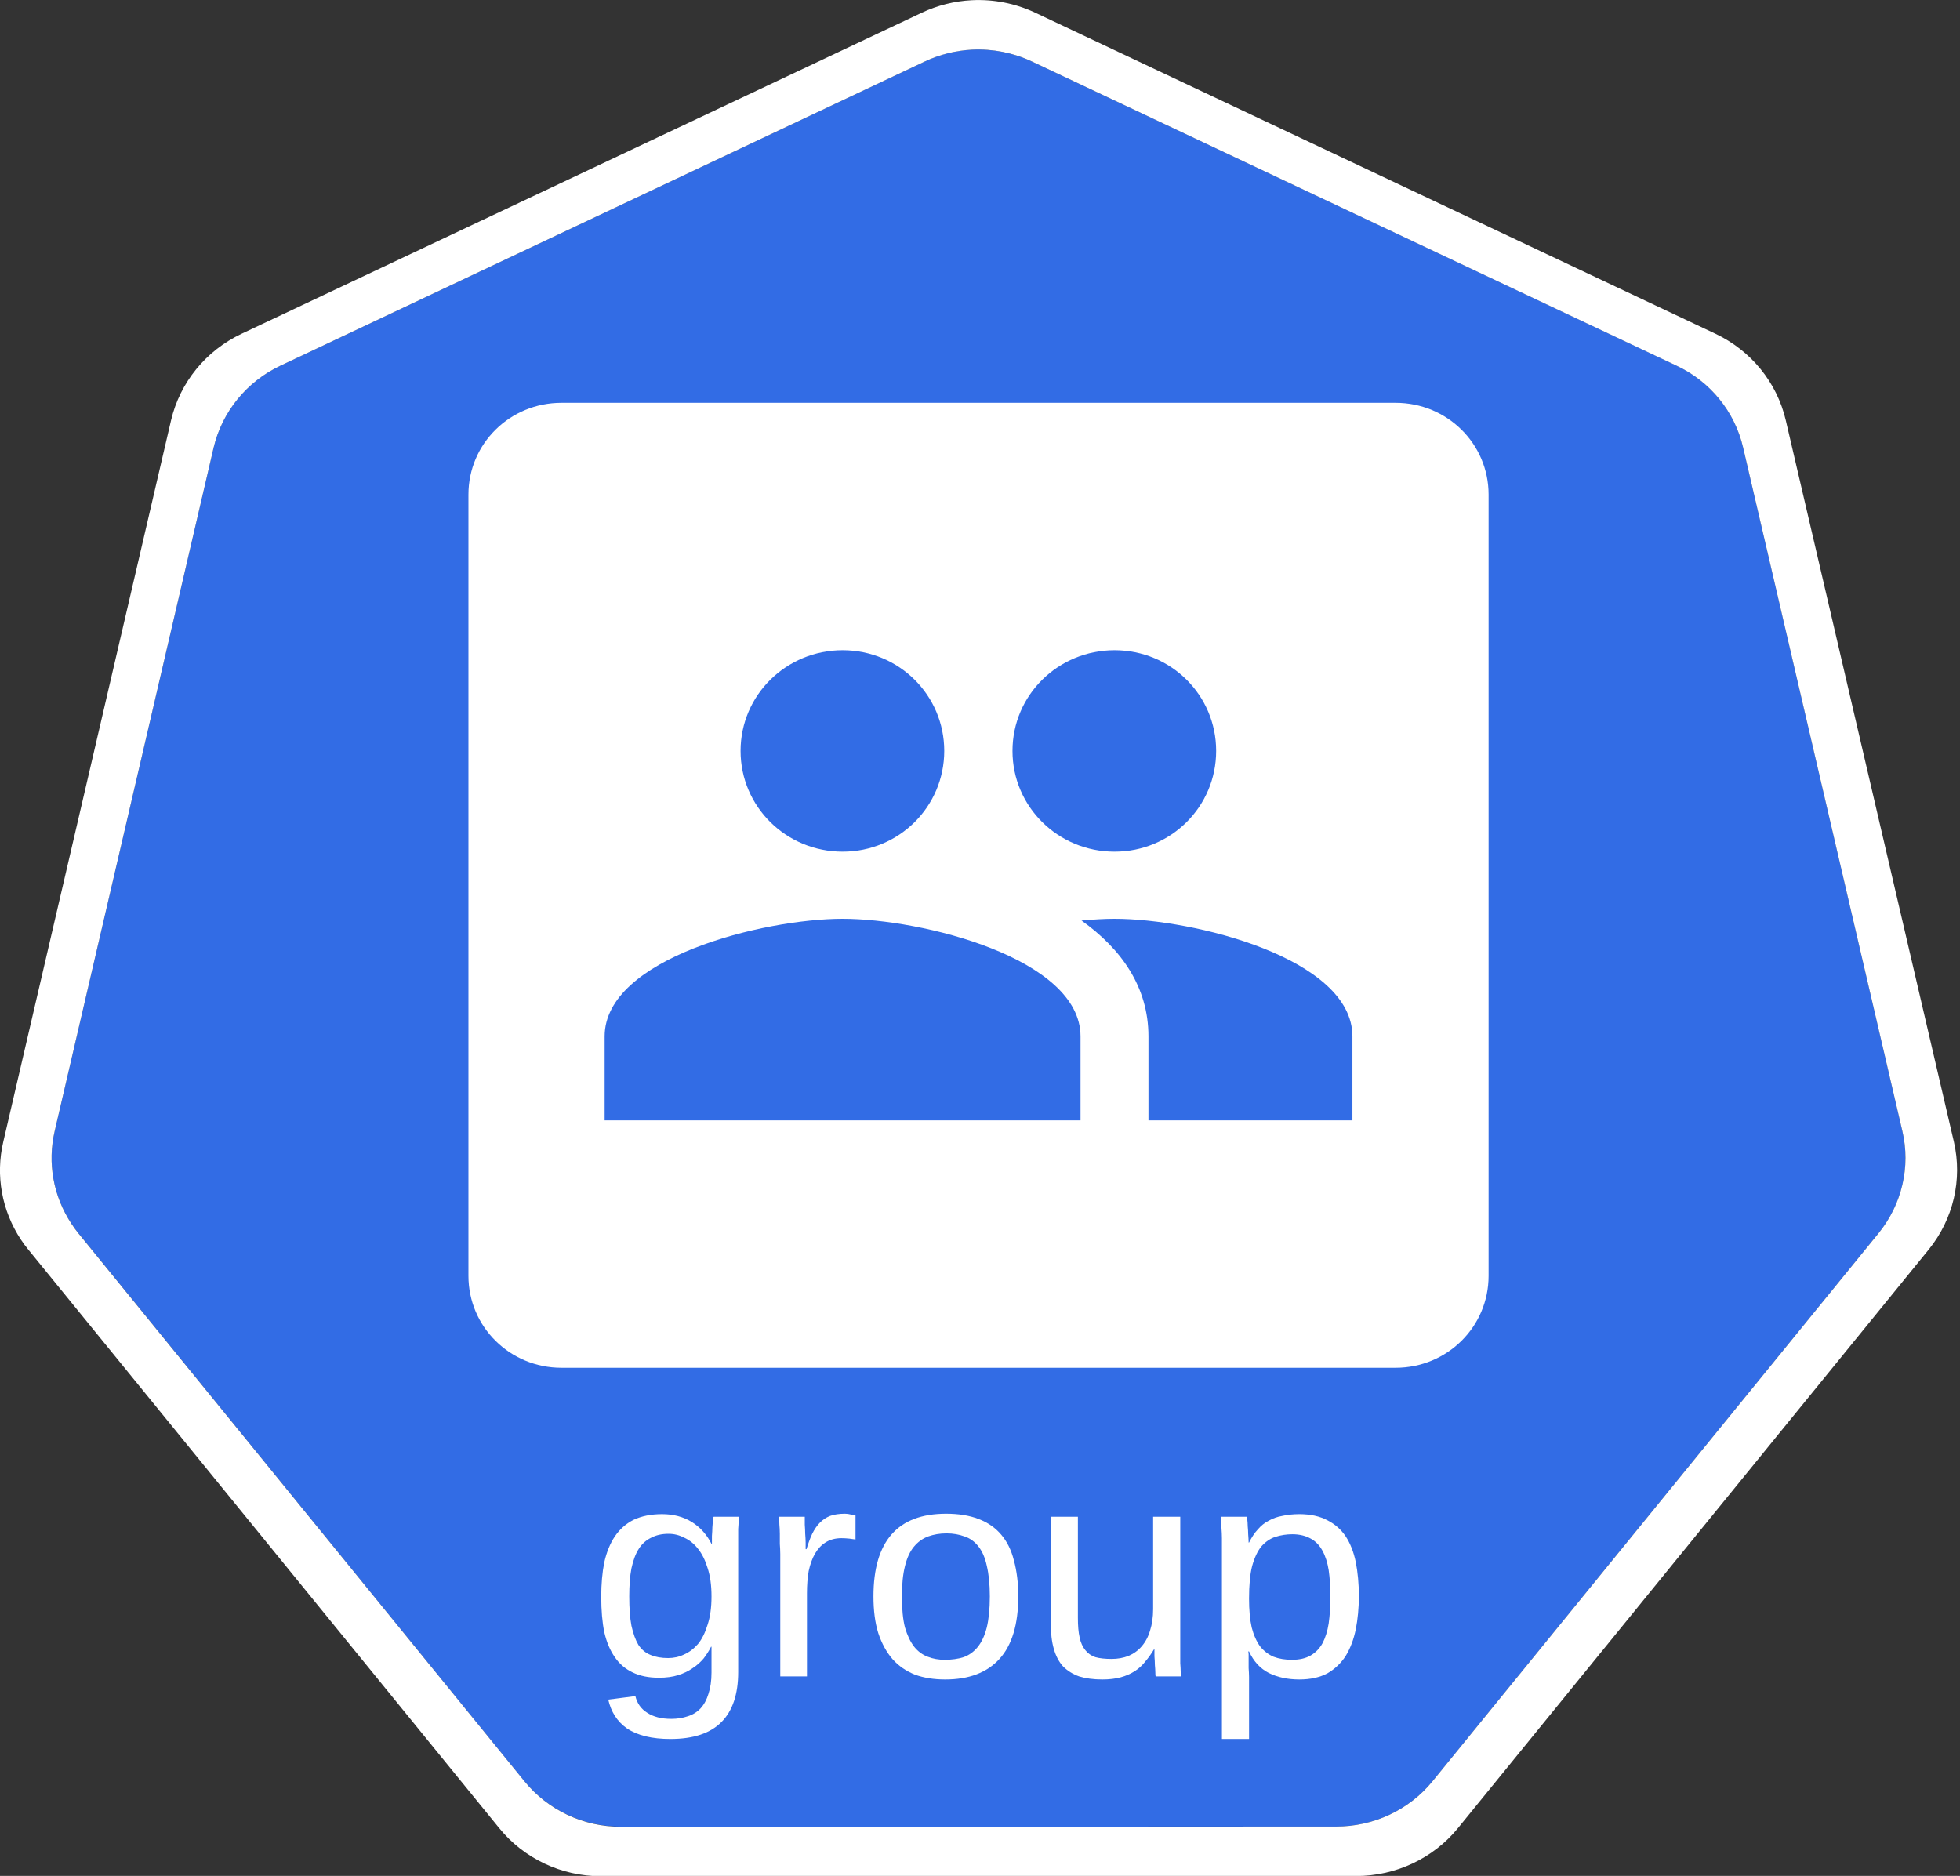 <?xml version="1.0" encoding="UTF-8"?>
<svg xmlns="http://www.w3.org/2000/svg" xmlns:xlink="http://www.w3.org/1999/xlink" width="70pt" height="67pt" viewBox="0 0 70 67" version="1.1">
<rect x="0" y="0" width="70" height="67" fill="#333333" stroke="none"/>
<defs>
<g>
<symbol overflow="visible" id="glyph0-0">
<path style="stroke:none;" d="M 0.359 0 L 0.359 -7.203 L 3.266 -7.203 L 3.266 0 Z M 0.719 -0.359 L 2.906 -0.359 L 2.906 -6.844 L 0.719 -6.844 Z M 0.719 -0.359 "/>
</symbol>
<symbol overflow="visible" id="glyph0-1">
<path style="stroke:none;" d="M 2.922 2.234 C 2.598 2.234 2.305 2.203 2.047 2.141 C 1.785 2.078 1.562 1.984 1.375 1.859 C 1.195 1.734 1.051 1.582 0.938 1.406 C 0.832 1.238 0.754 1.047 0.703 0.828 L 1.672 0.703 C 1.734 0.961 1.875 1.16 2.094 1.297 C 2.312 1.441 2.598 1.516 2.953 1.516 C 3.172 1.516 3.367 1.484 3.547 1.422 C 3.723 1.367 3.875 1.273 4 1.141 C 4.125 1.004 4.219 0.832 4.281 0.625 C 4.352 0.414 4.391 0.16 4.391 -0.141 L 4.391 -1.062 L 4.375 -1.062 C 4.301 -0.914 4.211 -0.773 4.109 -0.641 C 4.004 -0.516 3.875 -0.398 3.719 -0.297 C 3.57 -0.191 3.398 -0.109 3.203 -0.047 C 3.004 0.016 2.773 0.047 2.516 0.047 C 2.148 0.047 1.836 -0.016 1.578 -0.141 C 1.316 -0.266 1.102 -0.445 0.938 -0.688 C 0.77 -0.926 0.645 -1.223 0.562 -1.578 C 0.488 -1.941 0.453 -2.363 0.453 -2.844 C 0.453 -3.301 0.488 -3.711 0.562 -4.078 C 0.645 -4.441 0.77 -4.75 0.938 -5 C 1.113 -5.258 1.336 -5.457 1.609 -5.594 C 1.891 -5.727 2.227 -5.797 2.625 -5.797 C 3.031 -5.797 3.383 -5.703 3.688 -5.516 C 3.988 -5.328 4.223 -5.066 4.391 -4.734 L 4.406 -4.734 C 4.406 -4.816 4.406 -4.91 4.406 -5.016 C 4.414 -5.129 4.422 -5.234 4.422 -5.328 C 4.43 -5.43 4.438 -5.516 4.438 -5.578 C 4.445 -5.648 4.457 -5.691 4.469 -5.703 L 5.375 -5.703 C 5.375 -5.672 5.367 -5.617 5.359 -5.547 C 5.359 -5.473 5.352 -5.379 5.344 -5.266 C 5.344 -5.16 5.344 -5.047 5.344 -4.922 C 5.344 -4.797 5.344 -4.66 5.344 -4.516 L 5.344 -0.156 C 5.344 0.633 5.145 1.227 4.75 1.625 C 4.352 2.031 3.742 2.234 2.922 2.234 Z M 4.391 -2.859 C 4.391 -3.254 4.344 -3.594 4.25 -3.875 C 4.164 -4.156 4.051 -4.383 3.906 -4.562 C 3.77 -4.738 3.609 -4.867 3.422 -4.953 C 3.242 -5.047 3.055 -5.094 2.859 -5.094 C 2.617 -5.094 2.41 -5.047 2.234 -4.953 C 2.055 -4.867 1.91 -4.738 1.797 -4.562 C 1.68 -4.383 1.594 -4.148 1.531 -3.859 C 1.477 -3.578 1.453 -3.242 1.453 -2.859 C 1.453 -2.441 1.477 -2.094 1.531 -1.812 C 1.594 -1.531 1.676 -1.301 1.781 -1.125 C 1.895 -0.957 2.039 -0.836 2.219 -0.766 C 2.395 -0.691 2.602 -0.656 2.844 -0.656 C 3.039 -0.656 3.227 -0.695 3.406 -0.781 C 3.594 -0.863 3.758 -0.988 3.906 -1.156 C 4.051 -1.332 4.164 -1.562 4.25 -1.844 C 4.344 -2.125 4.391 -2.461 4.391 -2.859 Z M 4.391 -2.859 "/>
</symbol>
<symbol overflow="visible" id="glyph0-2">
<path style="stroke:none;" d="M 0.766 0 L 0.766 -4.375 C 0.766 -4.5 0.758 -4.617 0.75 -4.734 C 0.75 -4.859 0.75 -4.977 0.75 -5.094 C 0.75 -5.219 0.742 -5.328 0.734 -5.422 C 0.734 -5.523 0.727 -5.617 0.719 -5.703 L 1.641 -5.703 C 1.641 -5.617 1.641 -5.523 1.641 -5.422 C 1.648 -5.316 1.656 -5.207 1.656 -5.094 C 1.664 -4.988 1.672 -4.883 1.672 -4.781 C 1.672 -4.688 1.672 -4.609 1.672 -4.547 L 1.703 -4.547 C 1.766 -4.754 1.832 -4.938 1.906 -5.094 C 1.988 -5.258 2.082 -5.395 2.188 -5.5 C 2.289 -5.602 2.41 -5.68 2.547 -5.734 C 2.691 -5.785 2.867 -5.812 3.078 -5.812 C 3.148 -5.812 3.223 -5.801 3.297 -5.781 C 3.367 -5.77 3.422 -5.758 3.453 -5.75 L 3.453 -4.891 C 3.391 -4.898 3.316 -4.91 3.234 -4.922 C 3.148 -4.93 3.055 -4.938 2.953 -4.938 C 2.723 -4.938 2.531 -4.883 2.375 -4.781 C 2.227 -4.688 2.102 -4.551 2 -4.375 C 1.906 -4.207 1.832 -4.004 1.781 -3.766 C 1.738 -3.523 1.719 -3.258 1.719 -2.969 L 1.719 0 Z M 0.766 0 "/>
</symbol>
<symbol overflow="visible" id="glyph0-3">
<path style="stroke:none;" d="M 5.625 -2.859 C 5.625 -1.859 5.398 -1.113 4.953 -0.625 C 4.504 -0.133 3.859 0.109 3.016 0.109 C 2.609 0.109 2.25 0.051 1.938 -0.062 C 1.625 -0.188 1.359 -0.367 1.141 -0.609 C 0.922 -0.859 0.75 -1.172 0.625 -1.547 C 0.508 -1.922 0.453 -2.359 0.453 -2.859 C 0.453 -4.828 1.316 -5.812 3.047 -5.812 C 3.492 -5.812 3.879 -5.75 4.203 -5.625 C 4.535 -5.5 4.805 -5.312 5.016 -5.062 C 5.223 -4.82 5.375 -4.516 5.469 -4.141 C 5.57 -3.773 5.625 -3.348 5.625 -2.859 Z M 4.609 -2.859 C 4.609 -3.297 4.57 -3.66 4.5 -3.953 C 4.438 -4.242 4.336 -4.473 4.203 -4.641 C 4.066 -4.816 3.898 -4.938 3.703 -5 C 3.516 -5.07 3.301 -5.109 3.062 -5.109 C 2.82 -5.109 2.602 -5.07 2.406 -5 C 2.207 -4.926 2.035 -4.801 1.891 -4.625 C 1.754 -4.457 1.648 -4.227 1.578 -3.938 C 1.504 -3.645 1.469 -3.285 1.469 -2.859 C 1.469 -2.41 1.504 -2.039 1.578 -1.75 C 1.66 -1.469 1.77 -1.238 1.906 -1.062 C 2.039 -0.895 2.203 -0.773 2.391 -0.703 C 2.578 -0.629 2.781 -0.594 3 -0.594 C 3.25 -0.594 3.473 -0.625 3.672 -0.688 C 3.867 -0.758 4.035 -0.879 4.172 -1.047 C 4.316 -1.223 4.426 -1.457 4.5 -1.75 C 4.57 -2.039 4.609 -2.41 4.609 -2.859 Z M 4.609 -2.859 "/>
</symbol>
<symbol overflow="visible" id="glyph0-4">
<path style="stroke:none;" d="M 1.672 -5.703 L 1.672 -2.094 C 1.672 -1.812 1.691 -1.578 1.734 -1.391 C 1.773 -1.203 1.844 -1.051 1.938 -0.938 C 2.031 -0.82 2.148 -0.738 2.297 -0.688 C 2.453 -0.645 2.645 -0.625 2.875 -0.625 C 3.094 -0.625 3.297 -0.66 3.484 -0.734 C 3.672 -0.816 3.828 -0.93 3.953 -1.078 C 4.086 -1.234 4.188 -1.422 4.25 -1.641 C 4.32 -1.859 4.359 -2.113 4.359 -2.406 L 4.359 -5.703 L 5.328 -5.703 L 5.328 -1.219 C 5.328 -1.094 5.328 -0.961 5.328 -0.828 C 5.328 -0.703 5.328 -0.582 5.328 -0.469 C 5.336 -0.352 5.344 -0.25 5.344 -0.156 C 5.344 -0.07 5.348 -0.02 5.359 0 L 4.453 0 C 4.441 -0.02 4.438 -0.066 4.438 -0.141 C 4.438 -0.223 4.43 -0.312 4.422 -0.406 C 4.422 -0.508 4.414 -0.613 4.406 -0.719 C 4.406 -0.82 4.406 -0.906 4.406 -0.969 L 4.391 -0.969 C 4.297 -0.812 4.191 -0.664 4.078 -0.531 C 3.973 -0.395 3.848 -0.281 3.703 -0.188 C 3.555 -0.094 3.391 -0.02 3.203 0.031 C 3.016 0.082 2.797 0.109 2.547 0.109 C 2.223 0.109 1.945 0.07 1.719 0 C 1.488 -0.082 1.297 -0.203 1.141 -0.359 C 0.992 -0.523 0.883 -0.734 0.812 -0.984 C 0.738 -1.242 0.703 -1.551 0.703 -1.906 L 0.703 -5.703 Z M 1.672 -5.703 "/>
</symbol>
<symbol overflow="visible" id="glyph0-5">
<path style="stroke:none;" d="M 5.625 -2.875 C 5.625 -2.445 5.586 -2.051 5.516 -1.688 C 5.441 -1.32 5.32 -1.004 5.156 -0.734 C 4.988 -0.473 4.77 -0.266 4.5 -0.109 C 4.227 0.035 3.895 0.109 3.5 0.109 C 3.082 0.109 2.719 0.031 2.406 -0.125 C 2.102 -0.281 1.867 -0.535 1.703 -0.891 L 1.672 -0.891 C 1.68 -0.879 1.688 -0.844 1.688 -0.781 C 1.688 -0.727 1.688 -0.66 1.688 -0.578 C 1.688 -0.492 1.688 -0.398 1.688 -0.297 C 1.695 -0.191 1.703 -0.086 1.703 0.016 L 1.703 2.234 L 0.734 2.234 L 0.734 -4.547 C 0.734 -4.68 0.734 -4.812 0.734 -4.938 C 0.734 -5.062 0.727 -5.176 0.719 -5.281 C 0.719 -5.383 0.711 -5.473 0.703 -5.547 C 0.703 -5.617 0.703 -5.672 0.703 -5.703 L 1.641 -5.703 C 1.641 -5.691 1.641 -5.656 1.641 -5.594 C 1.648 -5.531 1.656 -5.453 1.656 -5.359 C 1.664 -5.273 1.672 -5.18 1.672 -5.078 C 1.68 -4.973 1.688 -4.875 1.688 -4.781 L 1.703 -4.781 C 1.797 -4.969 1.898 -5.125 2.016 -5.25 C 2.129 -5.383 2.258 -5.488 2.406 -5.562 C 2.551 -5.645 2.711 -5.703 2.891 -5.734 C 3.066 -5.773 3.27 -5.797 3.5 -5.797 C 3.895 -5.797 4.227 -5.723 4.5 -5.578 C 4.77 -5.441 4.988 -5.25 5.156 -5 C 5.32 -4.75 5.441 -4.441 5.516 -4.078 C 5.586 -3.711 5.625 -3.312 5.625 -2.875 Z M 4.609 -2.859 C 4.609 -3.211 4.586 -3.523 4.547 -3.797 C 4.504 -4.066 4.43 -4.297 4.328 -4.484 C 4.223 -4.68 4.082 -4.828 3.906 -4.922 C 3.727 -5.023 3.508 -5.078 3.25 -5.078 C 3.039 -5.078 2.836 -5.047 2.641 -4.984 C 2.453 -4.922 2.285 -4.805 2.141 -4.641 C 2.004 -4.473 1.895 -4.238 1.812 -3.938 C 1.738 -3.645 1.703 -3.258 1.703 -2.781 C 1.703 -2.375 1.734 -2.031 1.797 -1.75 C 1.867 -1.477 1.969 -1.254 2.094 -1.078 C 2.227 -0.91 2.391 -0.785 2.578 -0.703 C 2.773 -0.629 2.992 -0.594 3.234 -0.594 C 3.504 -0.594 3.727 -0.645 3.906 -0.75 C 4.082 -0.852 4.223 -1 4.328 -1.188 C 4.43 -1.383 4.504 -1.617 4.547 -1.891 C 4.586 -2.172 4.609 -2.492 4.609 -2.859 Z M 4.609 -2.859 "/>
</symbol>
</g>
</defs>
<g id="surface1">
<path style=" stroke:none;fill-rule:nonzero;fill:rgb(19.608%,42.353%,89.804%);fill-opacity:1;" d="M 34.719 1.773 C 34.133 1.801 33.559 1.945 33.031 2.195 L 10.012 13.062 C 8.805 13.633 7.93 14.707 7.629 15.988 L 1.953 40.398 C 1.688 41.535 1.902 42.727 2.551 43.703 C 2.629 43.824 2.711 43.938 2.801 44.047 L 18.73 63.621 C 19.566 64.645 20.836 65.242 22.176 65.242 L 47.723 65.238 C 49.062 65.238 50.328 64.641 51.164 63.617 L 67.094 44.043 C 67.93 43.016 68.242 41.672 67.941 40.391 L 62.254 15.98 C 61.957 14.703 61.082 13.625 59.875 13.055 L 36.852 2.195 C 36.188 1.883 35.453 1.738 34.719 1.773 Z M 34.719 1.773 "/>
<path style=" stroke:none;fill-rule:nonzero;fill:rgb(100%,100%,100%);fill-opacity:1;" d="M 34.707 0.008 C 34.09 0.039 33.484 0.191 32.926 0.453 L 8.625 11.922 C 7.352 12.523 6.426 13.66 6.109 15.012 L 0.117 40.781 C -0.164 41.98 0.062 43.238 0.746 44.273 C 0.828 44.398 0.918 44.52 1.012 44.633 L 17.832 65.297 C 18.711 66.379 20.051 67.012 21.465 67.012 L 48.438 67.004 C 49.848 67.004 51.188 66.375 52.07 65.293 L 68.883 44.629 C 69.762 43.543 70.094 42.129 69.781 40.777 L 63.777 15.008 C 63.461 13.656 62.535 12.52 61.262 11.918 L 36.961 0.449 C 36.258 0.121 35.484 -0.031 34.707 0.008 Z M 34.719 1.773 C 35.453 1.738 36.188 1.883 36.852 2.195 L 59.875 13.059 C 61.082 13.625 61.957 14.703 62.254 15.984 L 67.941 40.395 C 68.242 41.672 67.926 43.016 67.094 44.043 L 51.164 63.617 C 50.328 64.645 49.062 65.238 47.723 65.238 L 22.172 65.246 C 20.832 65.246 19.566 64.648 18.73 63.621 L 2.801 44.051 C 2.711 43.938 2.625 43.824 2.551 43.707 C 1.902 42.727 1.688 41.535 1.953 40.398 L 7.629 15.988 C 7.93 14.711 8.805 13.633 10.012 13.062 L 33.031 2.195 C 33.559 1.945 34.133 1.805 34.719 1.773 Z M 34.719 1.773 "/>
<g style="fill:rgb(100%,100%,100%);fill-opacity:1;">
  <use xlink:href="#glyph0-1" x="21.02" y="59.876"/>
  <use xlink:href="#glyph0-2" x="27.101" y="59.876"/>
  <use xlink:href="#glyph0-3" x="30.742" y="59.876"/>
  <use xlink:href="#glyph0-4" x="36.824" y="59.876"/>
  <use xlink:href="#glyph0-5" x="42.906" y="59.876"/>
</g>
<path style=" stroke:none;fill-rule:nonzero;fill:rgb(100%,100%,100%);fill-opacity:1;" d="M 20.051 14.387 C 18.211 14.387 16.73 15.848 16.73 17.664 L 16.73 45.57 C 16.73 47.387 18.211 48.852 20.051 48.852 L 49.844 48.852 C 51.684 48.852 53.164 47.387 53.164 45.57 L 53.164 17.664 C 53.164 15.848 51.684 14.387 49.844 14.387 Z M 30.094 23.223 C 32.105 23.223 33.723 24.828 33.723 26.82 C 33.723 28.812 32.105 30.418 30.094 30.418 C 28.078 30.418 26.449 28.812 26.449 26.82 C 26.449 24.828 28.078 23.223 30.094 23.223 Z M 39.805 23.223 C 41.82 23.223 43.434 24.828 43.434 26.82 C 43.434 28.812 41.82 30.418 39.805 30.418 C 37.789 30.418 36.16 28.812 36.16 26.82 C 36.16 24.828 37.789 23.223 39.805 23.223 Z M 30.094 32.816 C 32.922 32.816 38.59 34.223 38.59 37.016 L 38.59 40.016 L 21.594 40.016 L 21.594 37.016 C 21.594 34.223 27.266 32.816 30.094 32.816 Z M 39.805 32.816 C 42.633 32.816 48.301 34.223 48.301 37.016 L 48.301 40.016 L 41.016 40.016 L 41.016 37.016 C 41.016 35.242 40.035 33.883 38.625 32.879 C 39.051 32.84 39.453 32.816 39.805 32.816 Z M 39.805 32.816 "/>
</g>
</svg>
